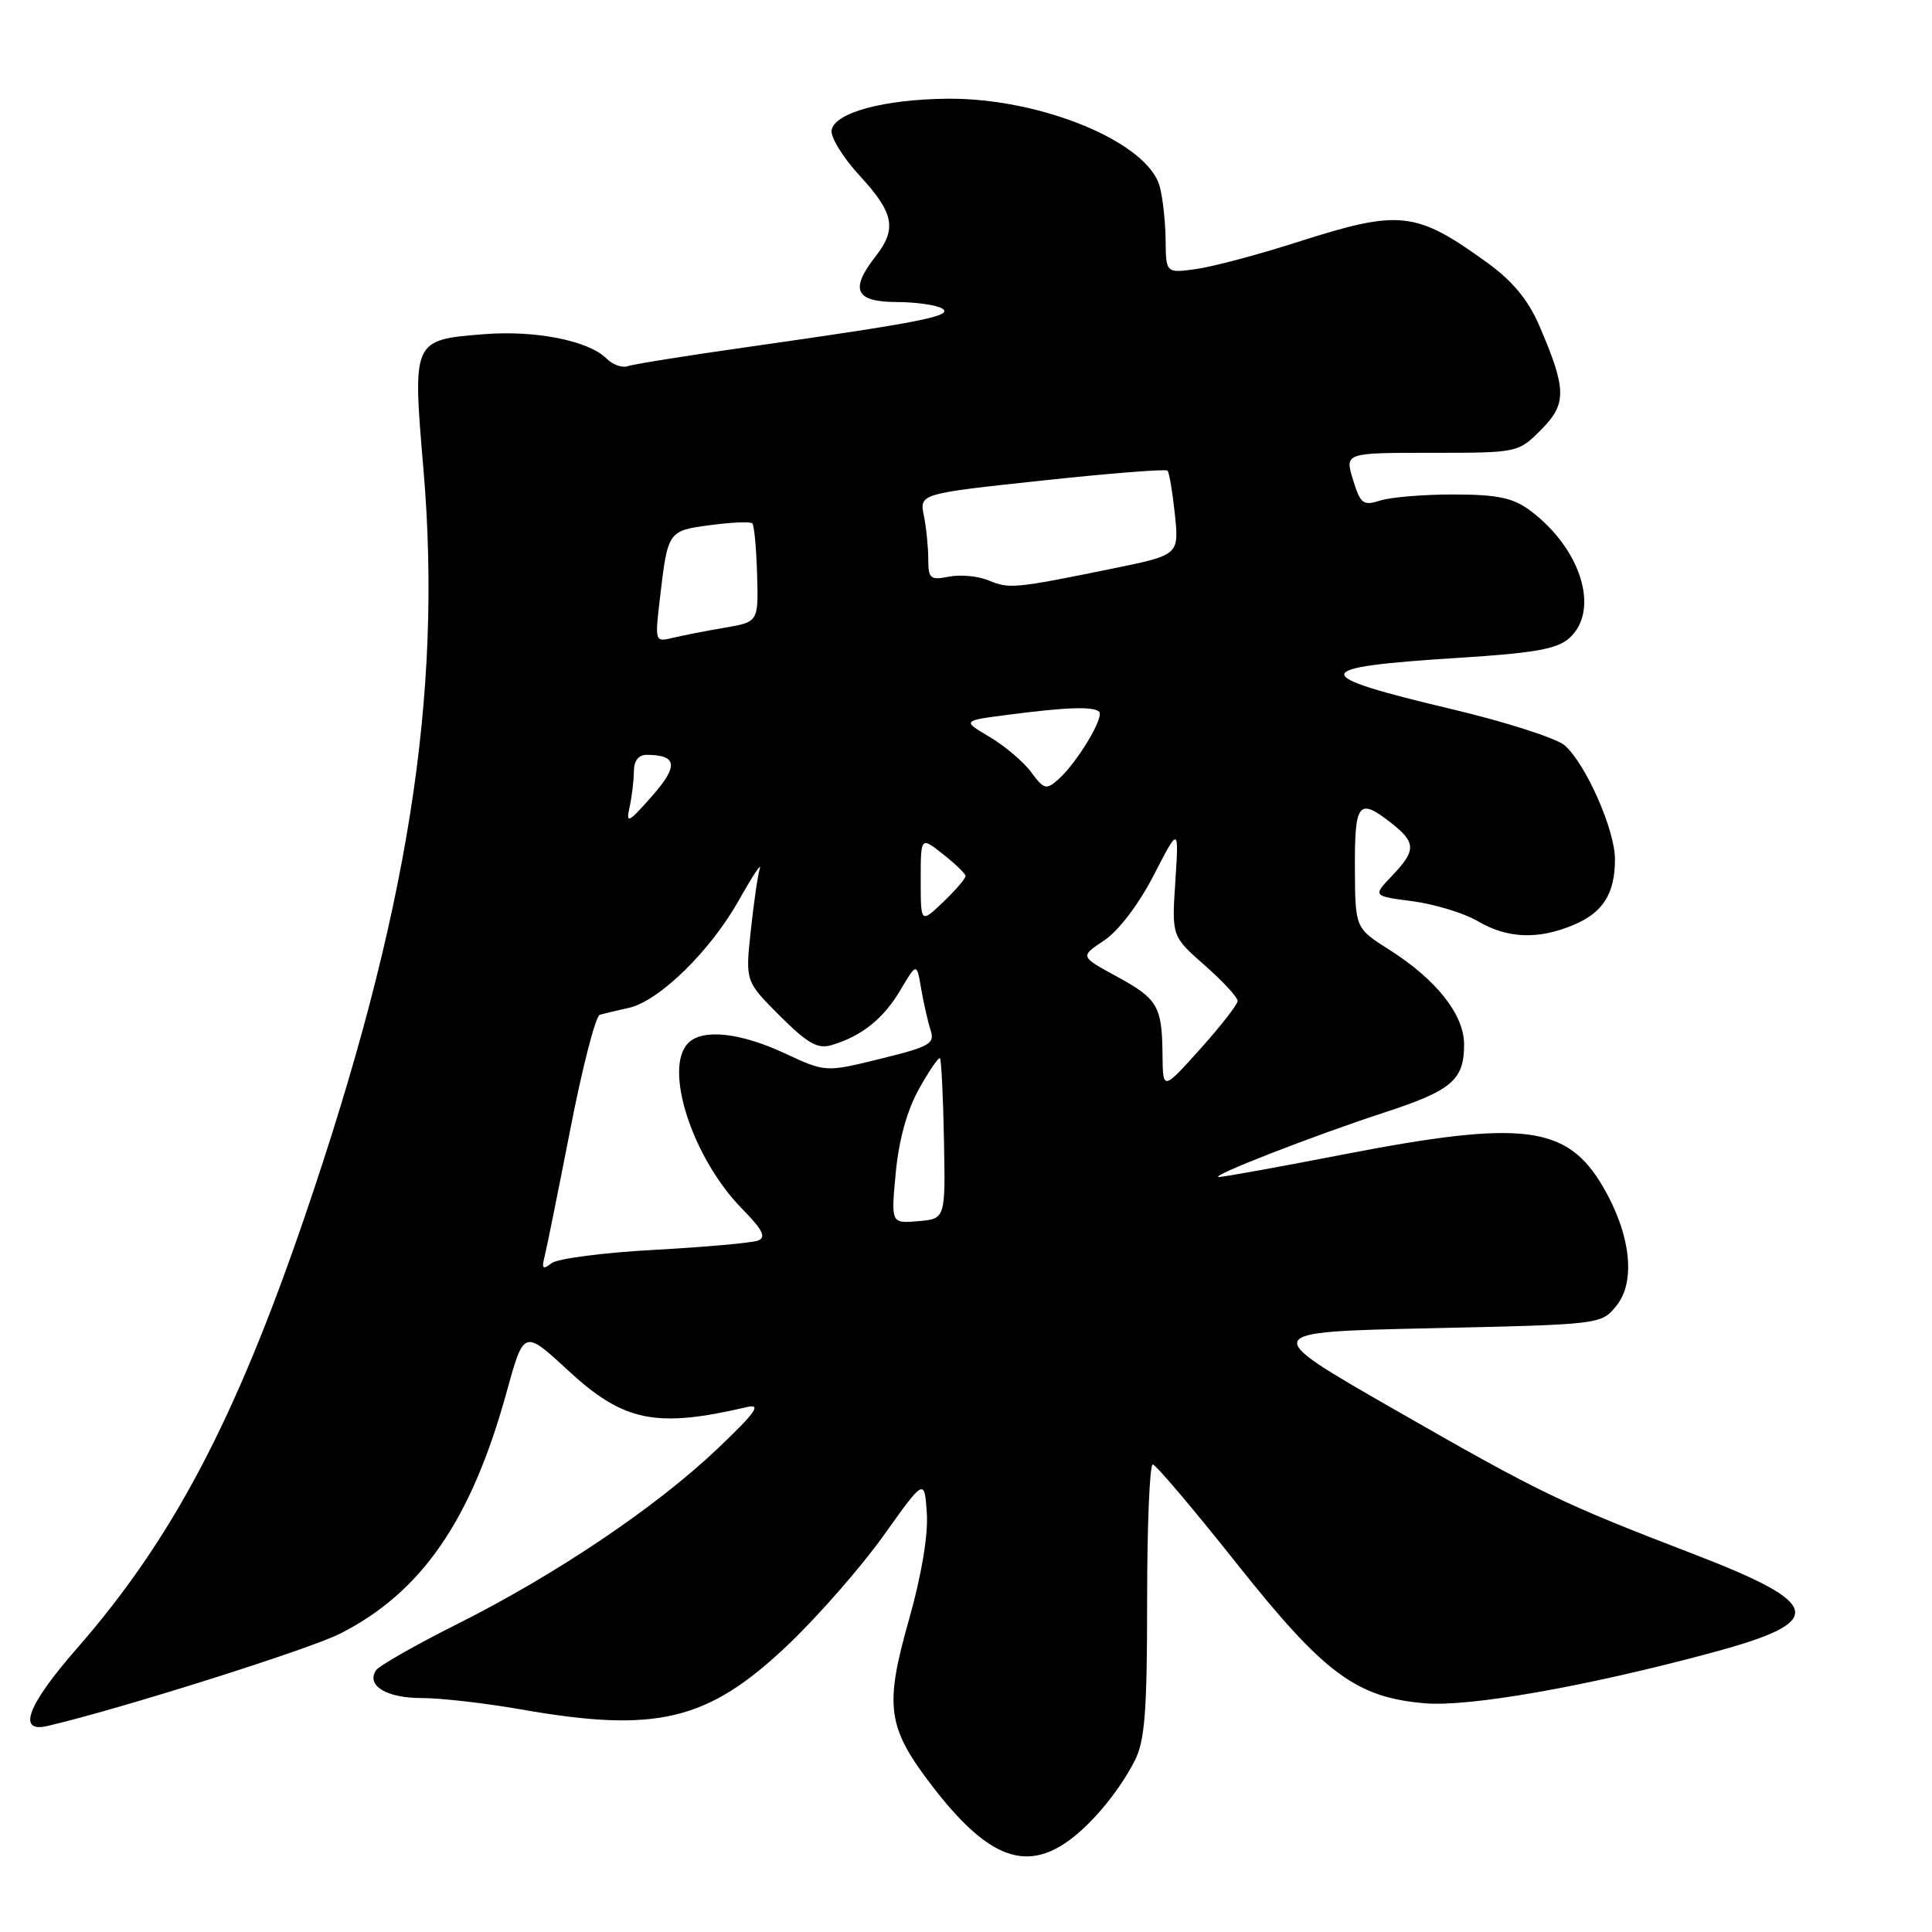 <?xml version="1.0" encoding="UTF-8" standalone="no"?>
<!DOCTYPE svg PUBLIC "-//W3C//DTD SVG 1.1//EN" "http://www.w3.org/Graphics/SVG/1.1/DTD/svg11.dtd" >
<svg xmlns="http://www.w3.org/2000/svg" xmlns:xlink="http://www.w3.org/1999/xlink" version="1.1" viewBox="0 0 256 256">
 <g >
 <path fill="currentColor"
d=" M 141.12 244.24 C 144.34 242.10 148.18 237.55 150.36 233.30 C 151.70 230.68 152.00 226.81 152.00 212.05 C 152.00 202.12 152.34 194.02 152.75 194.05 C 153.16 194.08 158.10 199.91 163.73 207.00 C 175.42 221.74 179.65 224.90 188.75 225.69 C 194.65 226.21 210.23 223.47 226.93 218.96 C 242.12 214.86 241.67 212.57 224.40 205.92 C 206.73 199.12 204.10 197.85 184.69 186.72 C 166.87 176.50 166.87 176.50 189.53 176.00 C 212.18 175.50 212.18 175.50 214.19 173.01 C 216.79 169.80 216.07 163.51 212.40 157.24 C 207.61 149.07 201.80 148.36 177.91 152.99 C 169.44 154.64 162.05 155.97 161.50 155.96 C 160.08 155.92 174.01 150.49 183.50 147.39 C 192.40 144.48 194.00 143.10 194.00 138.39 C 194.00 134.44 190.32 129.79 184.05 125.82 C 179.57 122.98 179.57 122.98 179.53 114.99 C 179.50 106.30 180.02 105.66 184.37 109.07 C 187.65 111.65 187.66 112.70 184.44 116.06 C 181.89 118.73 181.89 118.73 187.19 119.42 C 190.11 119.81 193.99 120.99 195.81 122.06 C 199.72 124.36 203.80 124.53 208.45 122.58 C 212.42 120.93 214.00 118.41 213.99 113.82 C 213.98 109.95 210.14 101.26 207.35 98.78 C 206.29 97.84 199.59 95.68 192.47 93.99 C 173.16 89.41 173.27 88.43 193.23 87.17 C 203.40 86.53 206.34 86.00 207.97 84.53 C 212.04 80.84 209.49 72.64 202.70 67.61 C 200.48 65.97 198.40 65.53 192.70 65.52 C 188.74 65.51 184.35 65.87 182.94 66.31 C 180.61 67.05 180.27 66.79 179.28 63.56 C 178.19 60.00 178.19 60.00 189.67 60.00 C 201.13 60.00 201.16 59.99 204.19 56.96 C 207.63 53.52 207.60 51.59 203.96 43.14 C 202.52 39.79 200.44 37.26 197.19 34.90 C 187.61 27.95 185.54 27.72 172.00 32.05 C 166.78 33.73 160.70 35.34 158.50 35.65 C 154.50 36.20 154.50 36.20 154.45 31.85 C 154.43 29.46 154.08 26.26 153.68 24.75 C 152.14 18.85 137.91 12.96 125.50 13.08 C 117.10 13.17 110.64 14.92 110.19 17.23 C 110.02 18.15 111.70 20.89 113.94 23.31 C 118.47 28.23 118.87 30.33 116.00 34.00 C 112.58 38.37 113.33 40.00 118.75 40.02 C 121.36 40.02 124.11 40.42 124.86 40.89 C 126.38 41.86 122.05 42.71 99.00 45.99 C 91.03 47.12 83.90 48.26 83.18 48.52 C 82.45 48.78 81.19 48.33 80.38 47.52 C 78.00 45.14 70.97 43.74 64.14 44.28 C 54.64 45.04 54.65 45.01 56.11 62.18 C 58.66 92.16 54.05 121.21 40.41 161.12 C 31.15 188.23 22.84 203.97 10.13 218.50 C 3.66 225.90 2.23 229.64 6.25 228.71 C 15.68 226.53 40.91 218.57 45.06 216.47 C 55.85 211.00 62.43 201.47 67.10 184.56 C 69.41 176.17 69.41 176.17 75.22 181.54 C 82.62 188.39 86.87 189.27 99.00 186.44 C 100.96 185.99 100.10 187.19 95.00 192.03 C 86.88 199.74 73.61 208.67 60.54 215.22 C 55.02 217.99 50.19 220.74 49.81 221.34 C 48.52 223.37 51.22 225.00 55.87 225.00 C 58.42 225.00 64.33 225.68 69.00 226.50 C 87.01 229.67 93.79 228.04 104.37 217.99 C 108.37 214.19 114.08 207.67 117.07 203.48 C 122.50 195.87 122.50 195.87 122.81 200.53 C 123.00 203.41 122.10 208.77 120.45 214.59 C 117.17 226.15 117.55 228.87 123.53 236.67 C 130.57 245.83 135.52 247.97 141.12 244.24 Z  M 72.16 166.50 C 72.44 165.40 73.97 157.81 75.57 149.63 C 77.16 141.45 78.92 134.63 79.48 134.46 C 80.04 134.30 81.76 133.89 83.31 133.55 C 87.32 132.67 94.15 125.99 97.92 119.26 C 99.70 116.09 100.94 114.21 100.68 115.08 C 100.41 115.94 99.87 119.66 99.48 123.34 C 98.76 130.03 98.76 130.03 103.33 134.60 C 107.03 138.29 108.34 139.03 110.20 138.48 C 114.19 137.29 117.08 134.97 119.31 131.19 C 121.47 127.54 121.47 127.54 122.06 131.02 C 122.39 132.93 122.95 135.40 123.31 136.50 C 123.90 138.29 123.19 138.69 116.68 140.29 C 109.39 142.09 109.39 142.09 103.94 139.55 C 98.06 136.82 93.11 136.29 91.20 138.20 C 87.87 141.53 91.75 153.46 98.32 160.16 C 101.06 162.95 101.57 163.95 100.45 164.38 C 99.64 164.69 93.47 165.24 86.74 165.61 C 80.01 165.97 73.86 166.77 73.08 167.38 C 71.93 168.28 71.75 168.11 72.16 166.50 Z  M 118.69 155.40 C 119.10 151.07 120.19 147.12 121.77 144.29 C 123.12 141.87 124.38 140.04 124.55 140.22 C 124.73 140.40 124.97 145.26 125.08 151.02 C 125.28 161.50 125.28 161.50 121.67 161.81 C 118.06 162.12 118.06 162.12 118.69 155.40 Z  M 154.04 139.83 C 153.98 133.31 153.43 132.36 147.94 129.37 C 143.10 126.74 143.10 126.74 146.30 124.62 C 148.20 123.36 150.86 119.87 152.86 116.00 C 156.21 109.50 156.21 109.50 155.74 116.78 C 155.26 124.06 155.26 124.06 159.63 127.91 C 162.03 130.02 164.00 132.15 163.99 132.63 C 163.98 133.11 161.75 135.97 159.03 139.00 C 154.09 144.50 154.09 144.50 154.04 139.83 Z  M 122.00 116.61 C 122.00 110.85 122.00 110.85 124.94 113.17 C 126.56 114.45 127.91 115.75 127.94 116.06 C 127.98 116.37 126.65 117.92 125.00 119.50 C 122.00 122.37 122.00 122.37 122.00 116.61 Z  M 83.41 107.00 C 83.72 105.62 83.98 103.49 83.99 102.25 C 84.00 100.77 84.60 100.01 85.75 100.02 C 89.75 100.05 89.92 101.50 86.37 105.52 C 83.27 109.03 82.92 109.21 83.41 107.00 Z  M 136.62 102.30 C 135.59 100.91 133.11 98.82 131.12 97.64 C 127.50 95.50 127.50 95.50 133.50 94.72 C 141.30 93.70 144.91 93.58 145.64 94.31 C 146.35 95.02 142.75 101.01 140.28 103.23 C 138.63 104.70 138.36 104.63 136.62 102.30 Z  M 87.44 79.30 C 88.49 70.34 88.50 70.32 94.14 69.58 C 96.94 69.20 99.44 69.10 99.69 69.35 C 99.93 69.60 100.22 72.64 100.32 76.11 C 100.50 82.41 100.50 82.41 96.00 83.18 C 93.53 83.60 90.43 84.21 89.13 84.52 C 86.78 85.09 86.77 85.03 87.44 79.30 Z  M 131.00 76.91 C 129.62 76.33 127.26 76.11 125.75 76.41 C 123.27 76.90 123.00 76.67 123.00 74.10 C 123.00 72.53 122.74 69.94 122.42 68.34 C 121.83 65.42 121.83 65.42 138.05 63.68 C 146.97 62.72 154.46 62.13 154.70 62.36 C 154.93 62.60 155.37 65.21 155.68 68.16 C 156.23 73.54 156.23 73.54 147.37 75.35 C 134.42 77.99 133.74 78.05 131.00 76.91 Z "/>
</g>
</svg>